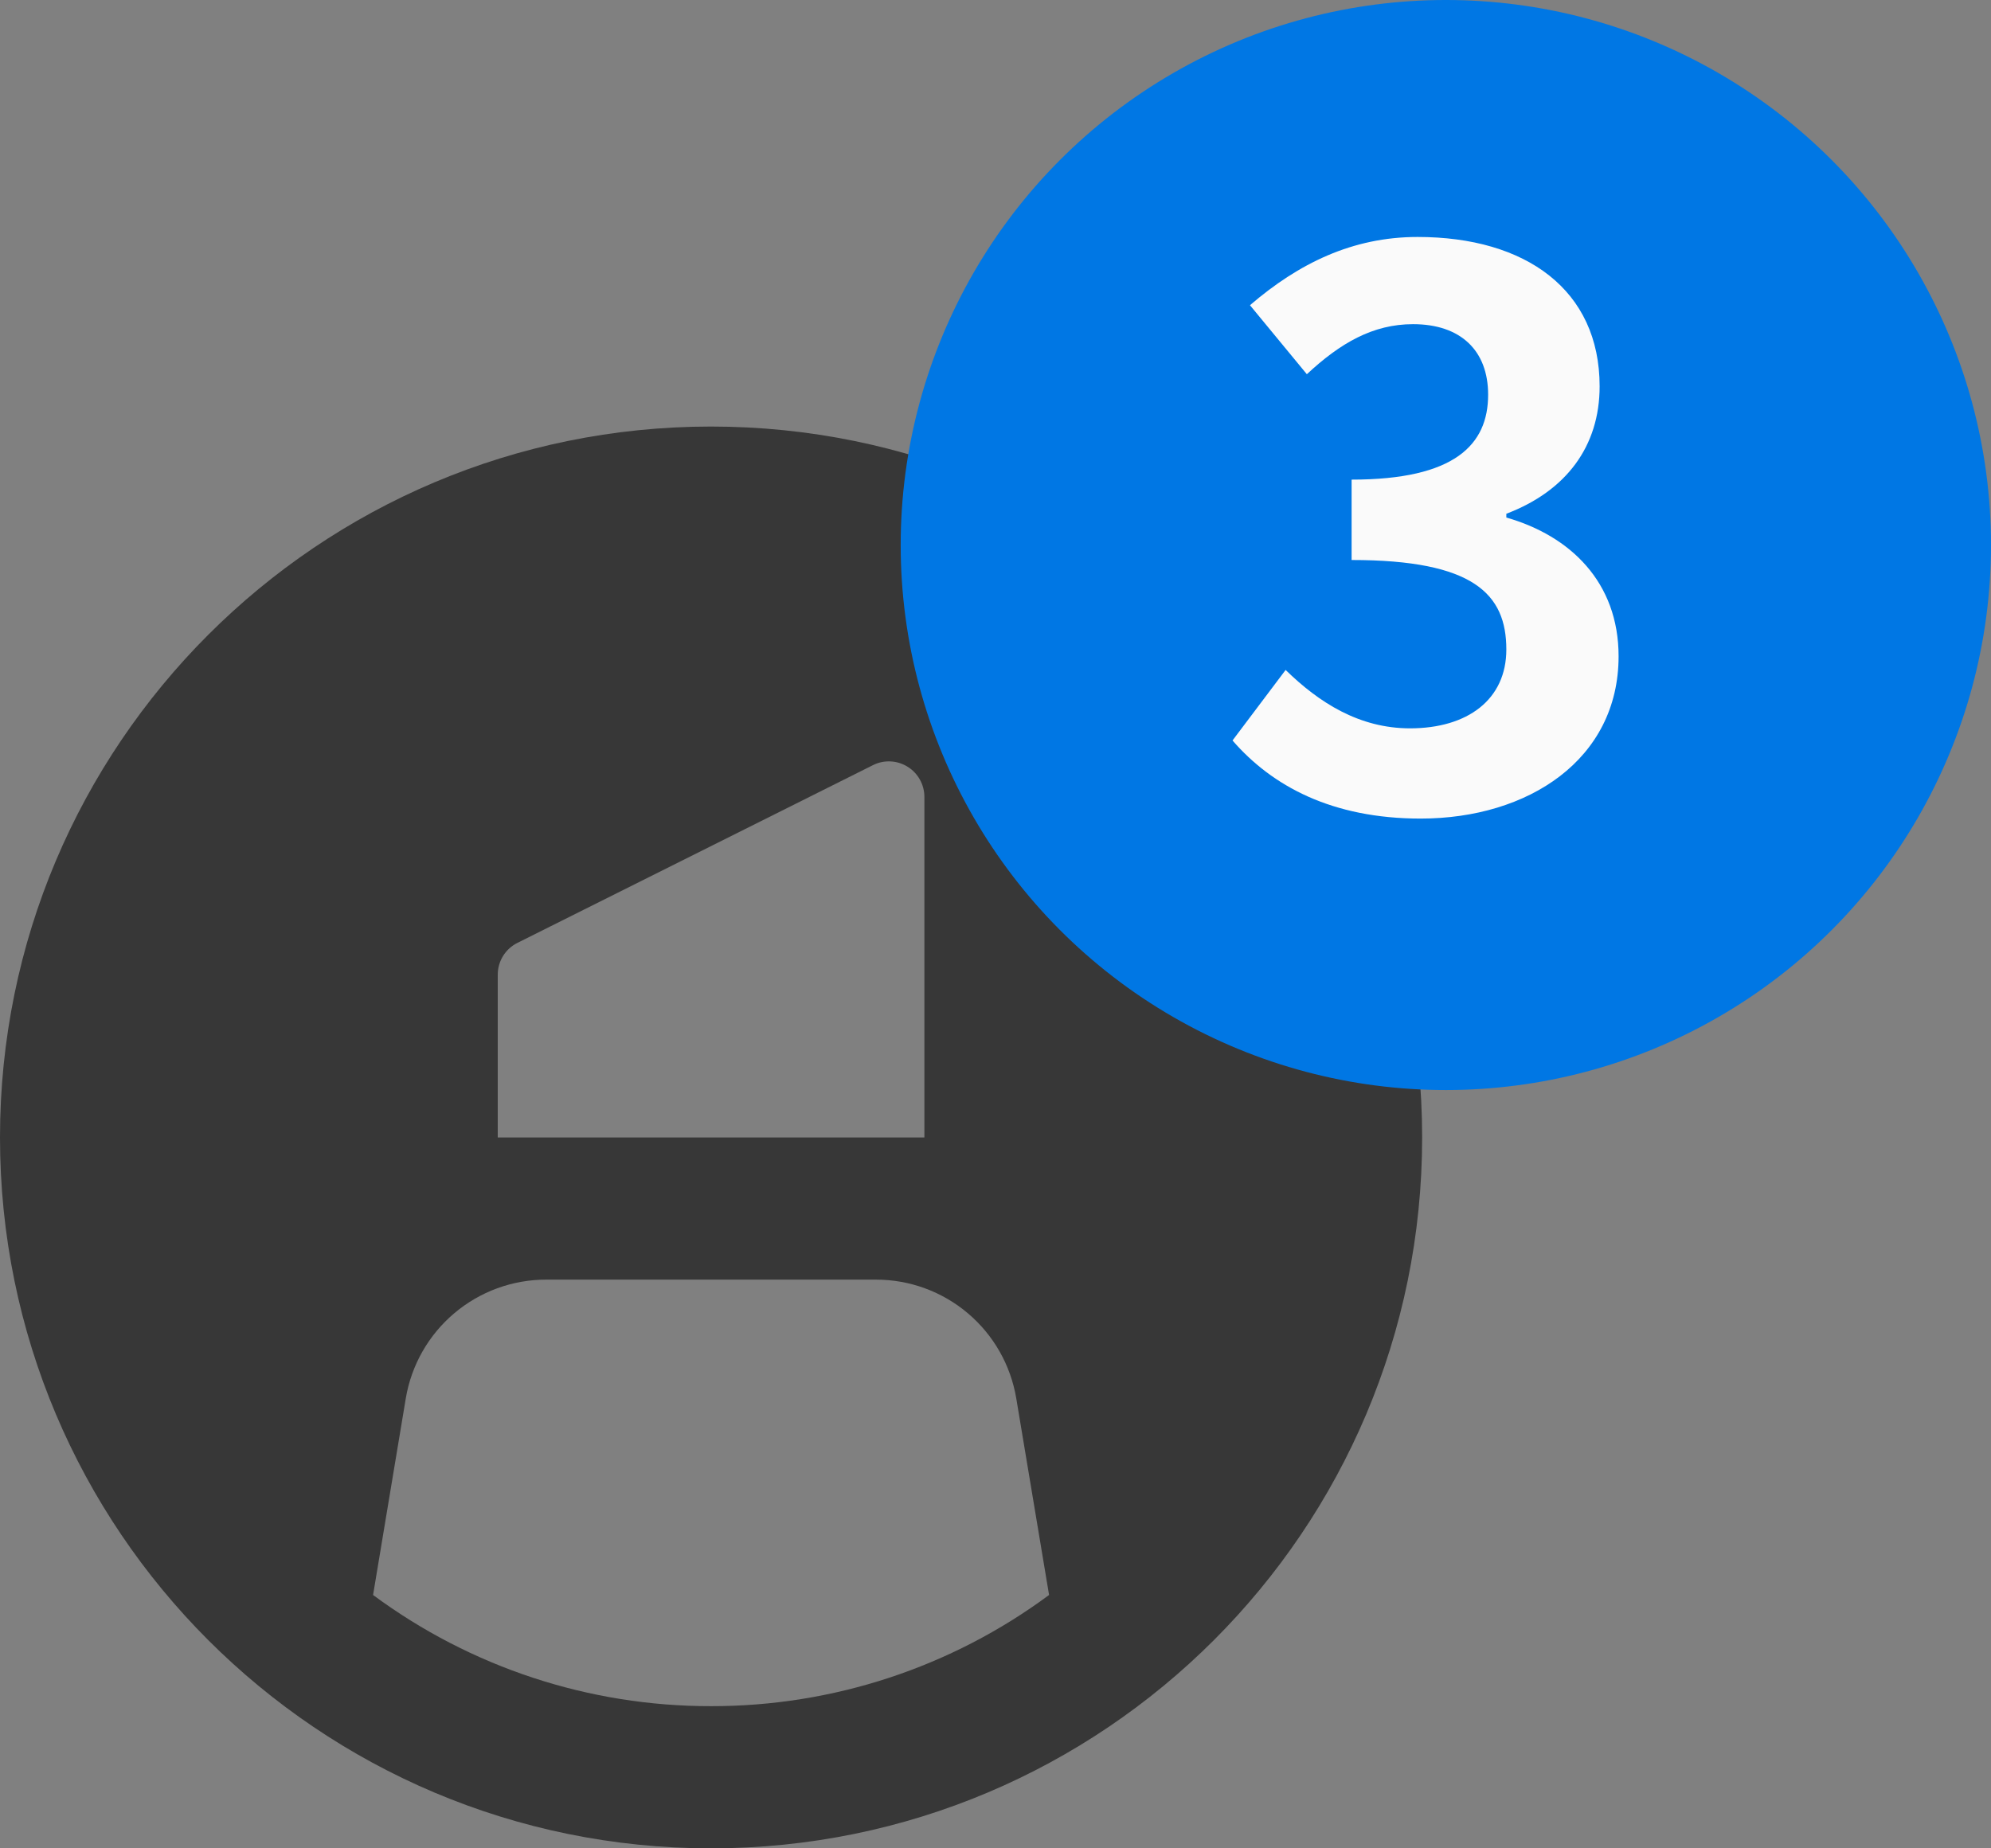 <svg width="42" height="39" viewBox="0 0 42 39" fill="none" xmlns="http://www.w3.org/2000/svg">
<rect x="0" y="0" width="42" height="39" fill="#808080" stroke="none"/>
<path fill-rule="evenodd" clip-rule="evenodd" d="M0 24C0 15.716 6.715 9 15 9C23.285 9 30 15.716 30 24C30 32.285 23.285 39 15 39C6.715 39 0 32.285 0 24ZM7.87 33.654L8.56 29.506C8.677 28.806 9.039 28.17 9.581 27.711C10.123 27.252 10.81 27 11.52 27H18.48C19.19 27 19.877 27.252 20.418 27.711C20.96 28.17 21.321 28.806 21.438 29.506L22.13 33.654C20.067 35.182 17.567 36.004 15 36C12.433 36.004 9.933 35.182 7.87 33.654ZM10.5 24V20.565C10.5 20.426 10.539 20.289 10.612 20.171C10.685 20.053 10.79 19.957 10.914 19.895L18.414 16.145C18.528 16.087 18.655 16.06 18.783 16.066C18.911 16.071 19.035 16.11 19.144 16.177C19.253 16.244 19.343 16.338 19.405 16.45C19.467 16.561 19.5 16.687 19.5 16.815V24H10.5Z" fill="#373737"/>
<circle cx="30.5" cy="11.5" r="11.5" fill="#0077E4"/>
<path d="M29.968 17.272C28.096 17.272 26.832 16.584 26 15.624L27.12 14.136C27.824 14.824 28.672 15.368 29.744 15.368C30.96 15.368 31.776 14.76 31.776 13.704C31.776 12.536 31.088 11.816 28.512 11.816V10.12C30.688 10.12 31.392 9.384 31.392 8.328C31.392 7.4 30.816 6.84 29.808 6.84C28.96 6.84 28.272 7.24 27.568 7.896L26.368 6.44C27.392 5.56 28.528 5 29.904 5C32.192 5 33.744 6.12 33.744 8.152C33.744 9.416 33.04 10.36 31.776 10.84V10.92C33.12 11.304 34.144 12.28 34.144 13.848C34.144 16.024 32.24 17.272 29.968 17.272Z" fill="#FAFAFA"/>
</svg>
